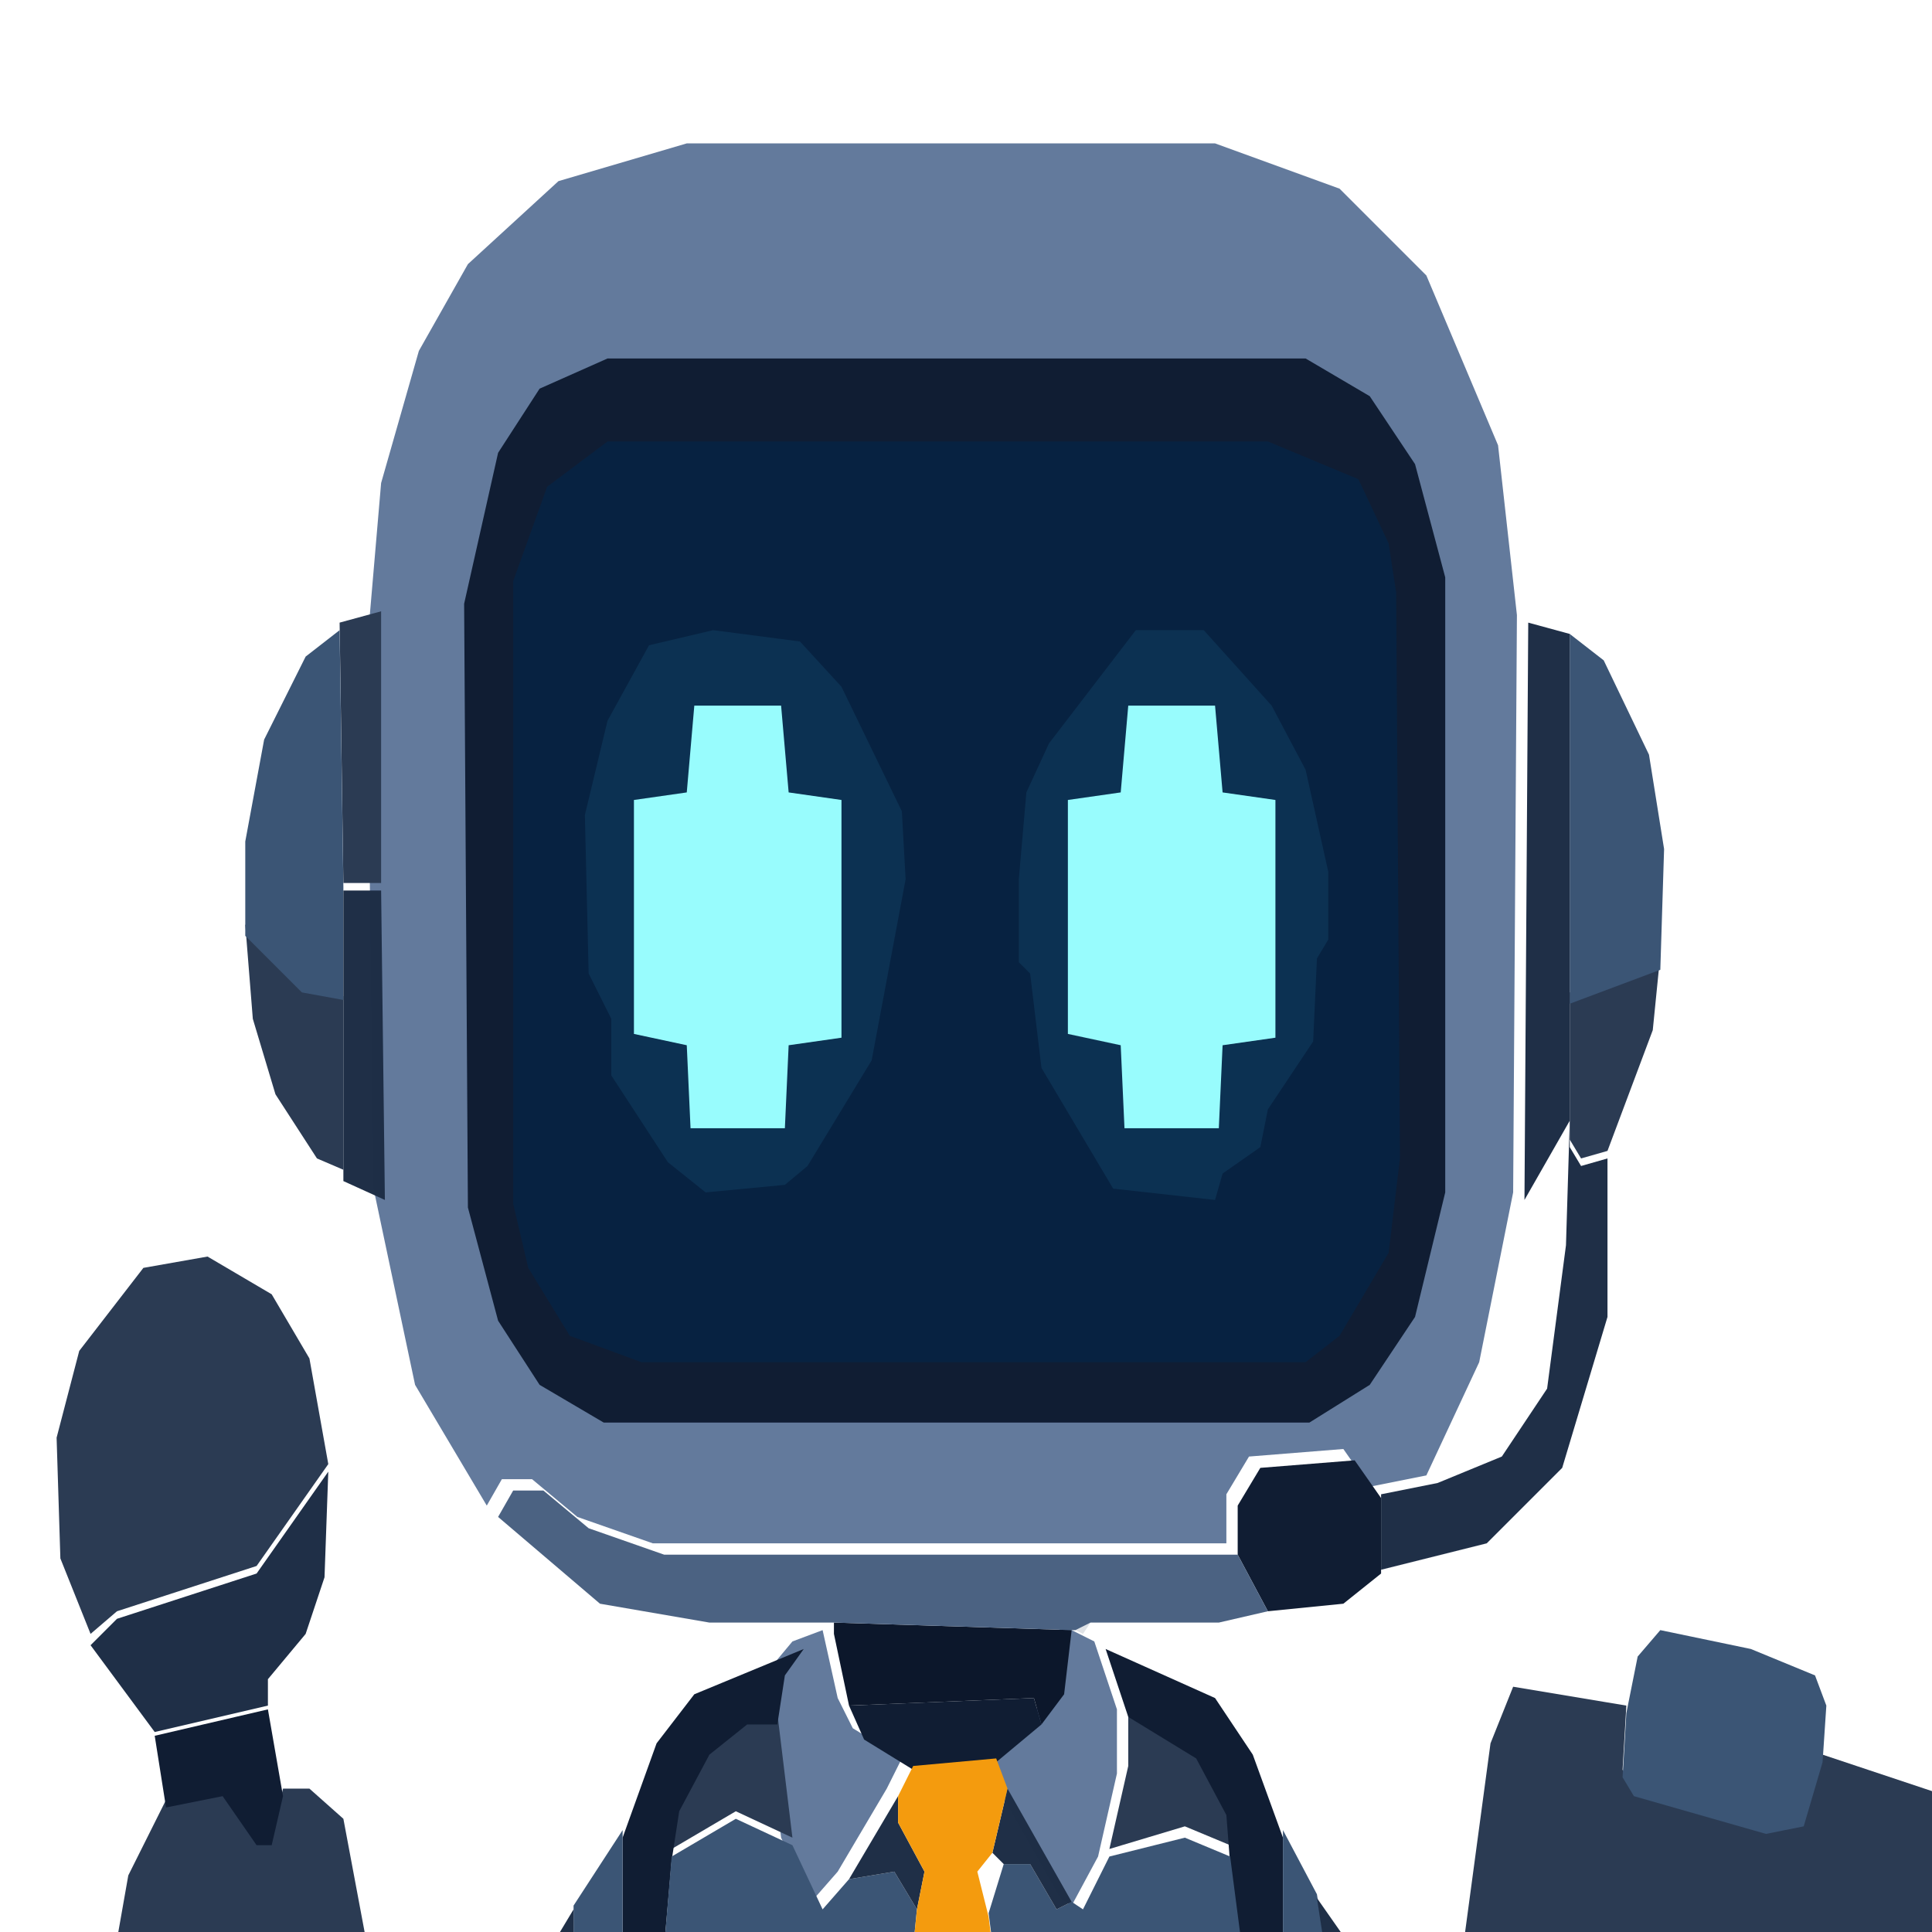 <svg version="1.2" xmlns="http://www.w3.org/2000/svg" viewBox="0 0 512 512" width="512" height="512">
	<title>AVA Robot Icon</title>
	<style>
		.s0 { opacity: 1;fill: #637a9c } 
		.s1 { opacity: 1;fill: #2b3b53 } 
		.s2 { opacity: 1;fill: #101d33 } 
		.s3 { opacity: 1;fill: #3b5575 } 
		.s4 { opacity: 1;fill: #0c172b } 
		.s5 { opacity: .99;fill: #1e2e46 } 
		.s6 { opacity: 1;fill: #4b6282 } 
		.s7 { opacity: 1;fill: #f49b0e } 
		.s8 { opacity: .15;fill: #283f5a } 
		.s9 { opacity: 1;fill: #072241 } 
		.s10 { opacity: 1;fill: #0c3152 } 
		.s11 { opacity: 1;fill: #98fcfd } 
	</style>
	<g id="Background">
		<path id="Path 0" class="s0" d="m98 163l3-35 10-35 13-23 24-22 34-10h140l33 12 23 23 19 45 5 45-1 153-9 45-14 30-15 3-7-10-25 2-6 10v13h-152l-20-7-12-10h-8l-4 7-19-32-11-52-1-82zm175 292l6-8 2-17h1l2 2 6 3 6 18v17l-5 22-7 13-3-2-17-30-3-8zm-63-20l8-3 4 18 4 8 13 8-4 8-13 22-7 8-8-17-4-33 2-13z"/>
		<path id="Path 1" class="s1" d="m90 165l11-3v72h-10zm1 145l-7-3-11-17-6-20-2-25 15 17 11 2zm325-47l24-10-2 20-12 32-7 2-3-5zm-392 170l-8-20-1-32 6-23 17-22 17-3 17 10 10 17 5 28-19 27-37 12zm459 32l30 10 4 12-3 27h-126l7-52 6-15 30 5-1 17 3 5 35 10 10-2zm-189 25l5-22v-17l18 10 8 15 1 13-12-5zm-116 0l2-13 8-15 10-8h8l4 33-15-7zm-134-13l15-3 9 13h4l3-13h7l9 8 6 32h-66l3-17z"/>
		<path id="Path 2" class="s2" d="m328 412v-13l6-10 25-2 7 10v20l-10 8-20 2zm-163 75l9-25 10-13 29-12-5 7-2 13h-8l-10 8-8 15-2 13-2 23h-11zm134-32l-6-18 29 13 10 15 8 22v30h-11l-3-23-1-13-8-15zm-74-3l49-2 2 7-12 10-22 2-13-8zm-184 8l30-7 4 23-3 13h-4l-9-13-15 3z"/>
		<path id="Path 3" class="s3" d="m65 248v-25l5-27 11-22 9-7 1 68v30l-11-2zm351 18v-98l9 7 12 25 4 25-1 32zm15 188l3-15 6-7 24 5 17 7 3 8-1 15-5 17-10 2-35-10-3-5zm-253 38l17-10 15 7 8 17 7-8 12-2 6 10-1 10h-66zm-26 13l13-20v30h-13zm188 10v-30l9 17 2 13zm-46-23l20-5 12 5 3 23h-66l-1-8 4-13h7l7 12 4-2 3 2z"/>
		<path id="Path 4" class="s4" d="m221 433v-3l63 2-2 17-6 8-2-7-49 2z"/>
		<path id="Path 5" class="s5" d="m404 318l1-153 11 3v98 38l3 5 7-2v42l-12 40-20 20-28 7v-20l15-3 17-7 12-18 5-38 1-33zm-313-52v-30h10l1 82-11-5zm-67 170l7-7 37-12 19-27-1 28-5 15-10 12v7l-30 7zm239 55l4-17 17 30-4 2-7-12h-7zm-38 7l13-22v7l7 13-2 10-6-10zm126 18l-2-13 7 10zm-199 0h-6l6-10z"/>
		<path id="Path 6" class="s6" d="m132 402l4-7h8l12 10 20 7h152l8 15-13 3h-23-11l-4 2h-1l-63-2h-17-16l-29-5z"/>
		<path id="Path 7" class="s7" d="m242 468l22-2 3 8-4 17-4 5 3 12 1 8h-21l1-10 2-10-7-13v-7z"/>
		<path id="Path 8" class="s8" d="m285 432l4-2-2 3z"/>
		<path id="Path 9" class="s2" d="m161 95h185l17 10 12 18 8 30v163l-8 33-12 18-16 10h-187l-17-10-11-17-8-30-1-160 9-40 11-17z"/>
		<path id="Path 10" class="s9" d="m161 117h175l24 10 8 17 2 13 1 150-3 25-13 22-9 7h-176l-19-7-11-18-4-17v-165l9-25z"/>
		<path id="Path 11" class="s10" d="m189 167l23 3 11 12 16 33 1 18-9 48-17 28-6 5-21 2-10-8-15-23v-15l-6-12-1-42 6-25 11-20zm112 0h18l18 20 9 17 6 27v18l-3 5-1 22-12 18-2 10-10 7-2 7-27-3-19-32-3-25-3-3v-22l2-23 6-13z"/>
		<path id="Path 12" class="s11" d="m184 187h23l2 23 14 2v63l-14 2-1 22h-25l-1-22-14-3v-62l14-2zm115 0h23l2 23 14 2v63l-14 2-1 22h-25l-1-22-14-3v-62l14-2z"/>
	</g>
</svg>
